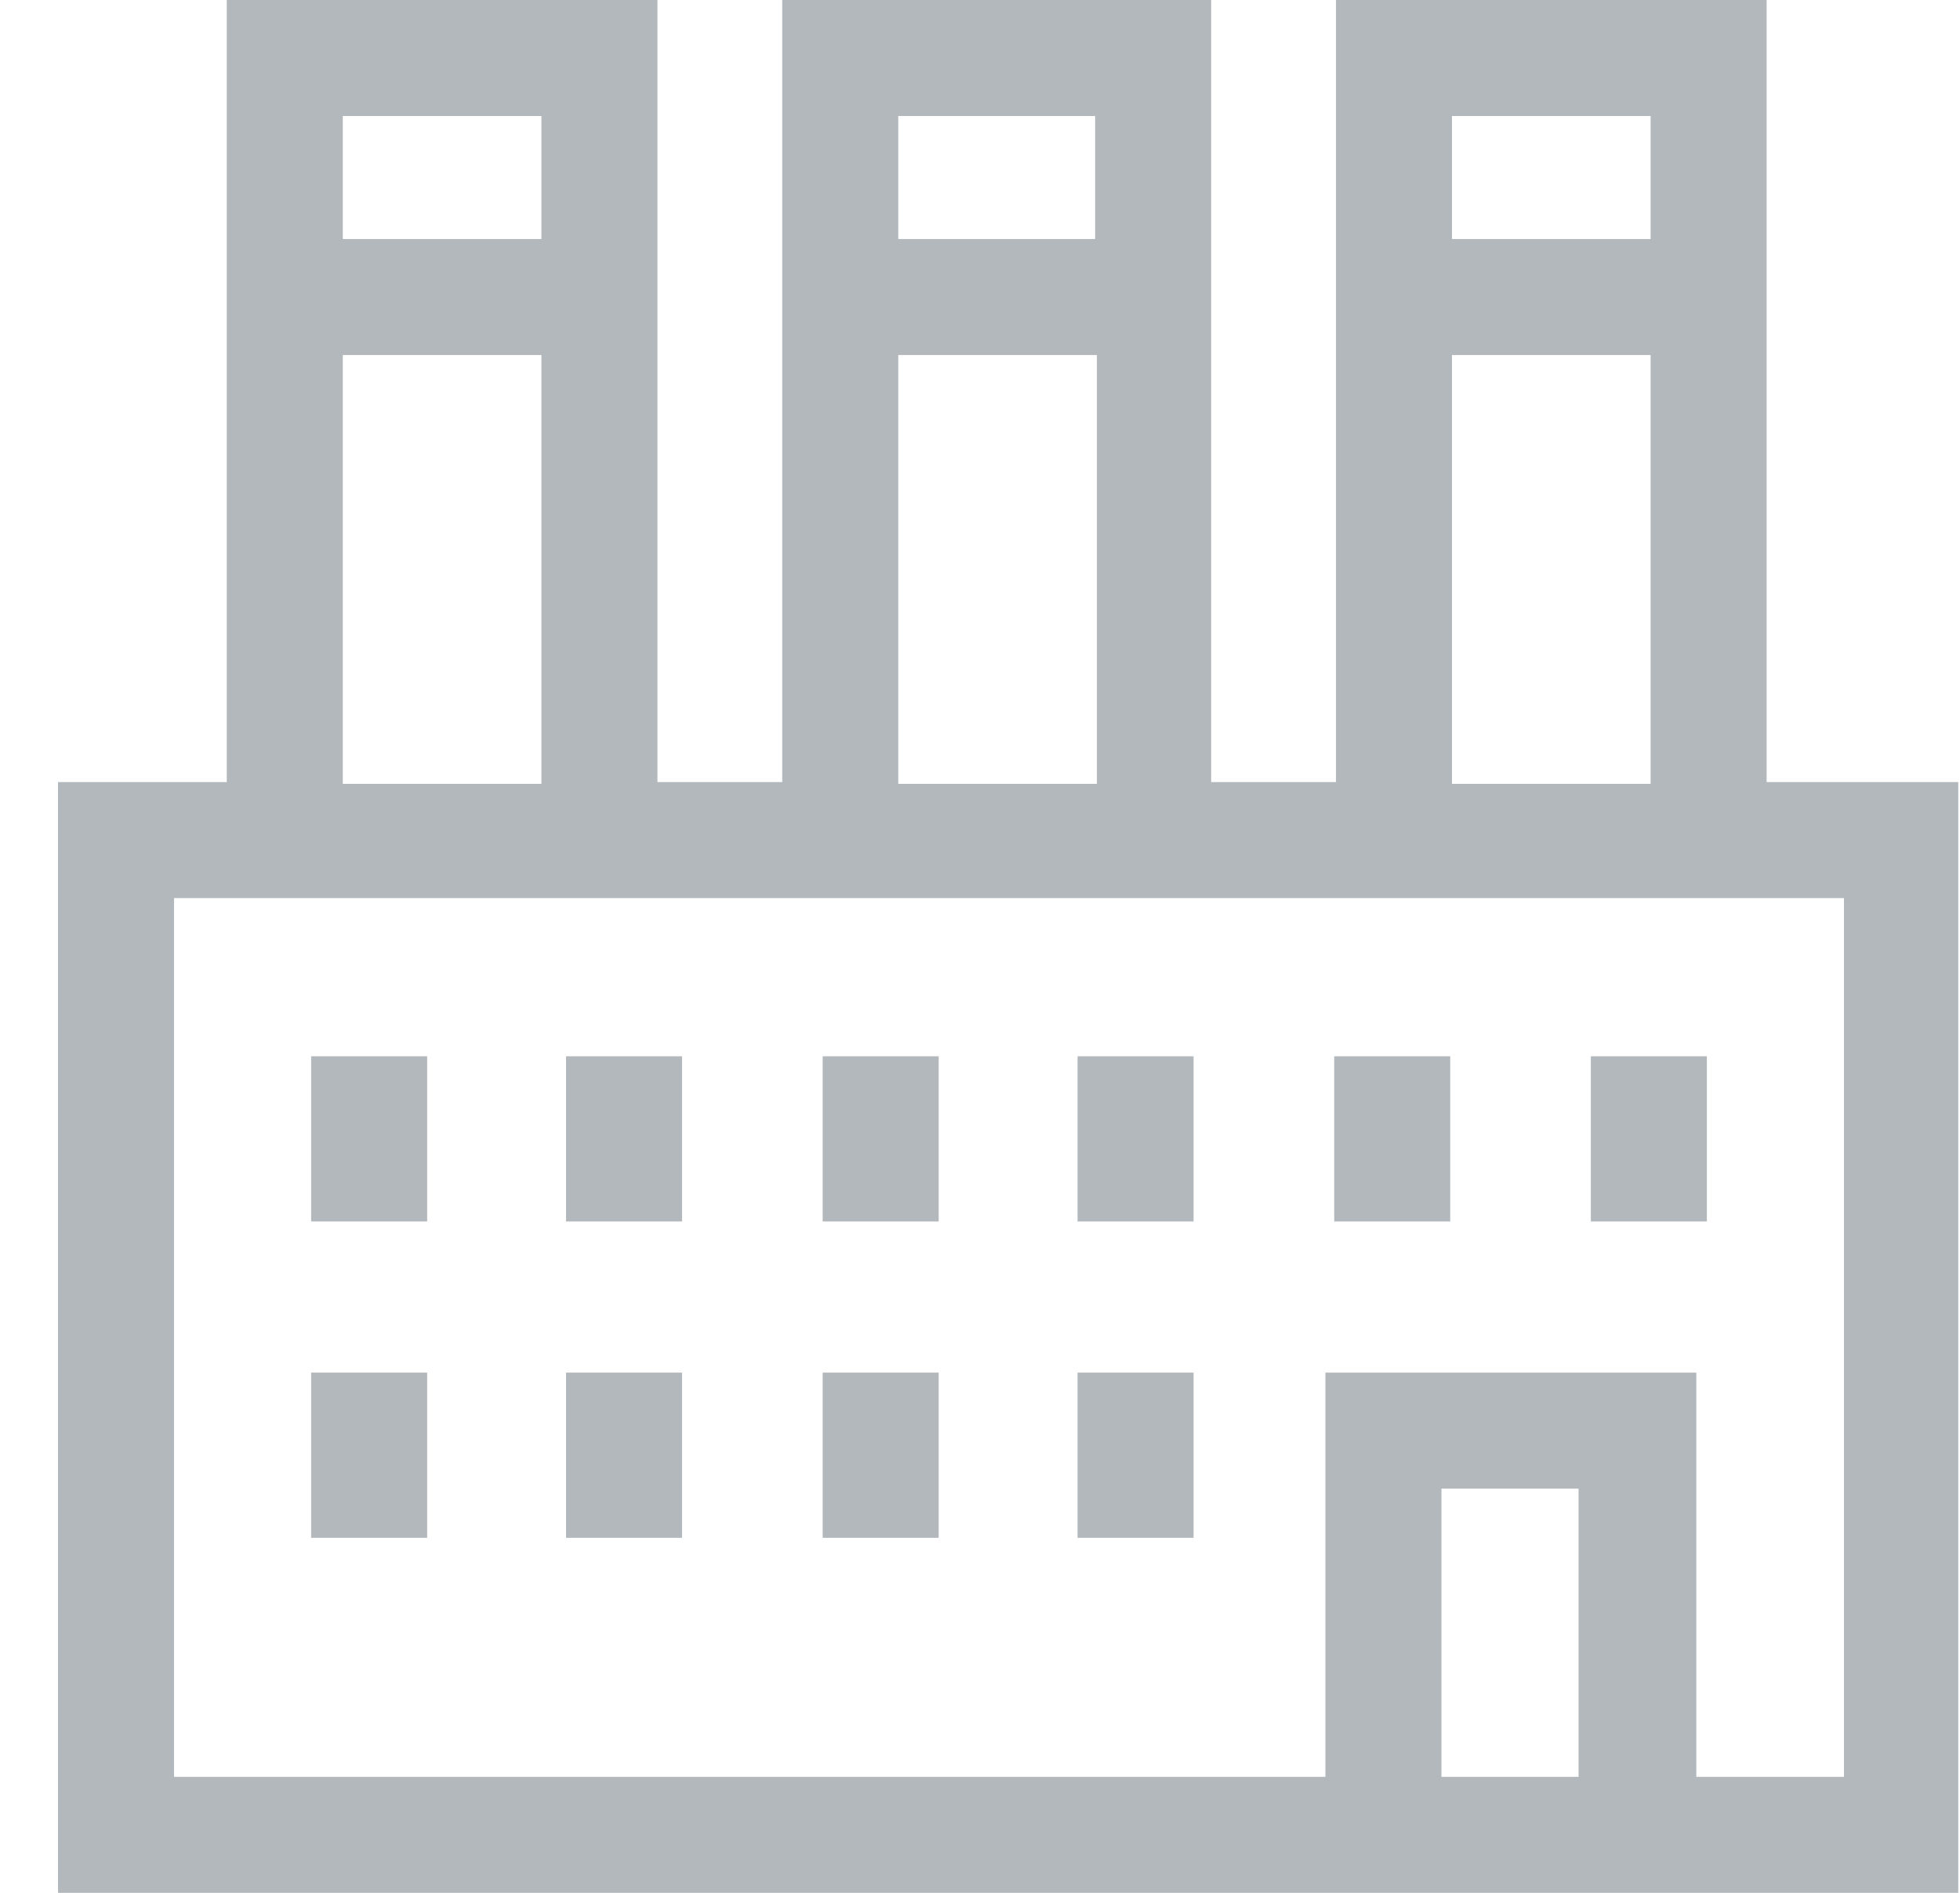 <?xml version="1.0" encoding="utf-8"?>
<!-- Generator: Adobe Illustrator 18.1.1, SVG Export Plug-In . SVG Version: 6.00 Build 0)  -->
<svg version="1.1" id="Layer_1" xmlns="http://www.w3.org/2000/svg" xmlns:xlink="http://www.w3.org/1999/xlink" x="0px" y="0px"
	 viewBox="0 0 111.5 107.7" enable-background="new 0 0 111.5 107.7" xml:space="preserve">
<g>
	<rect x="17.7" y="60.1" fill="#B3B8BC" width="6.6" height="9.4"/>
	<rect x="32.2" y="60.1" fill="#B3B8BC" width="6.6" height="9.4"/>
	<rect x="46.8" y="60.1" fill="#B3B8BC" width="6.6" height="9.4"/>
	<rect x="61.3" y="60.1" fill="#B3B8BC" width="6.6" height="9.4"/>
	<rect x="17.7" y="78.1" fill="#B3B8BC" width="6.6" height="9.4"/>
	<rect x="32.2" y="78.1" fill="#B3B8BC" width="6.6" height="9.4"/>
	<rect x="46.8" y="78.1" fill="#B3B8BC" width="6.6" height="9.4"/>
	<rect x="61.3" y="78.1" fill="#B3B8BC" width="6.6" height="9.4"/>
	<rect x="75.9" y="60.1" fill="#B3B8BC" width="6.6" height="9.4"/>
	<rect x="90.5" y="60.1" fill="#B3B8BC" width="6.6" height="9.4"/>
	<path fill="#B3B8BC" d="M108.3,44.5h-3.4h-4.4V0h-3.3h-3.3H82.6h-3.3H76v44.5h-7.1V0h-3.3h-3.3H51.1h-3.3h-3.3v44.5h-7.1V0h-3.3
		h-3.3H19.5h-3.3h-3.3v44.5H9.9h-5H3.3v63.2h1.6h5h65.5H82h7.8h6.6h8.4h3.4h3.2V44.5H108.3z M93.9,6.6v7H82.6v-7H93.9z M82.6,20.2
		h11.3v24.4H82.6V20.2z M62.3,6.6v7H51.1v-7H62.3z M51.1,20.2h11.3v24.4H51.1V20.2z M30.8,6.6v7H19.5v-7H30.8z M19.5,20.2h11.3v24.4
		H19.5V20.2z M82,101.1V84.7h7.8v16.4H82z M96.5,101.1v-23h-4.6h-2H82h-2.7h-3.9v23H9.9v-50h95v50H96.5z"/>
</g>
</svg>
